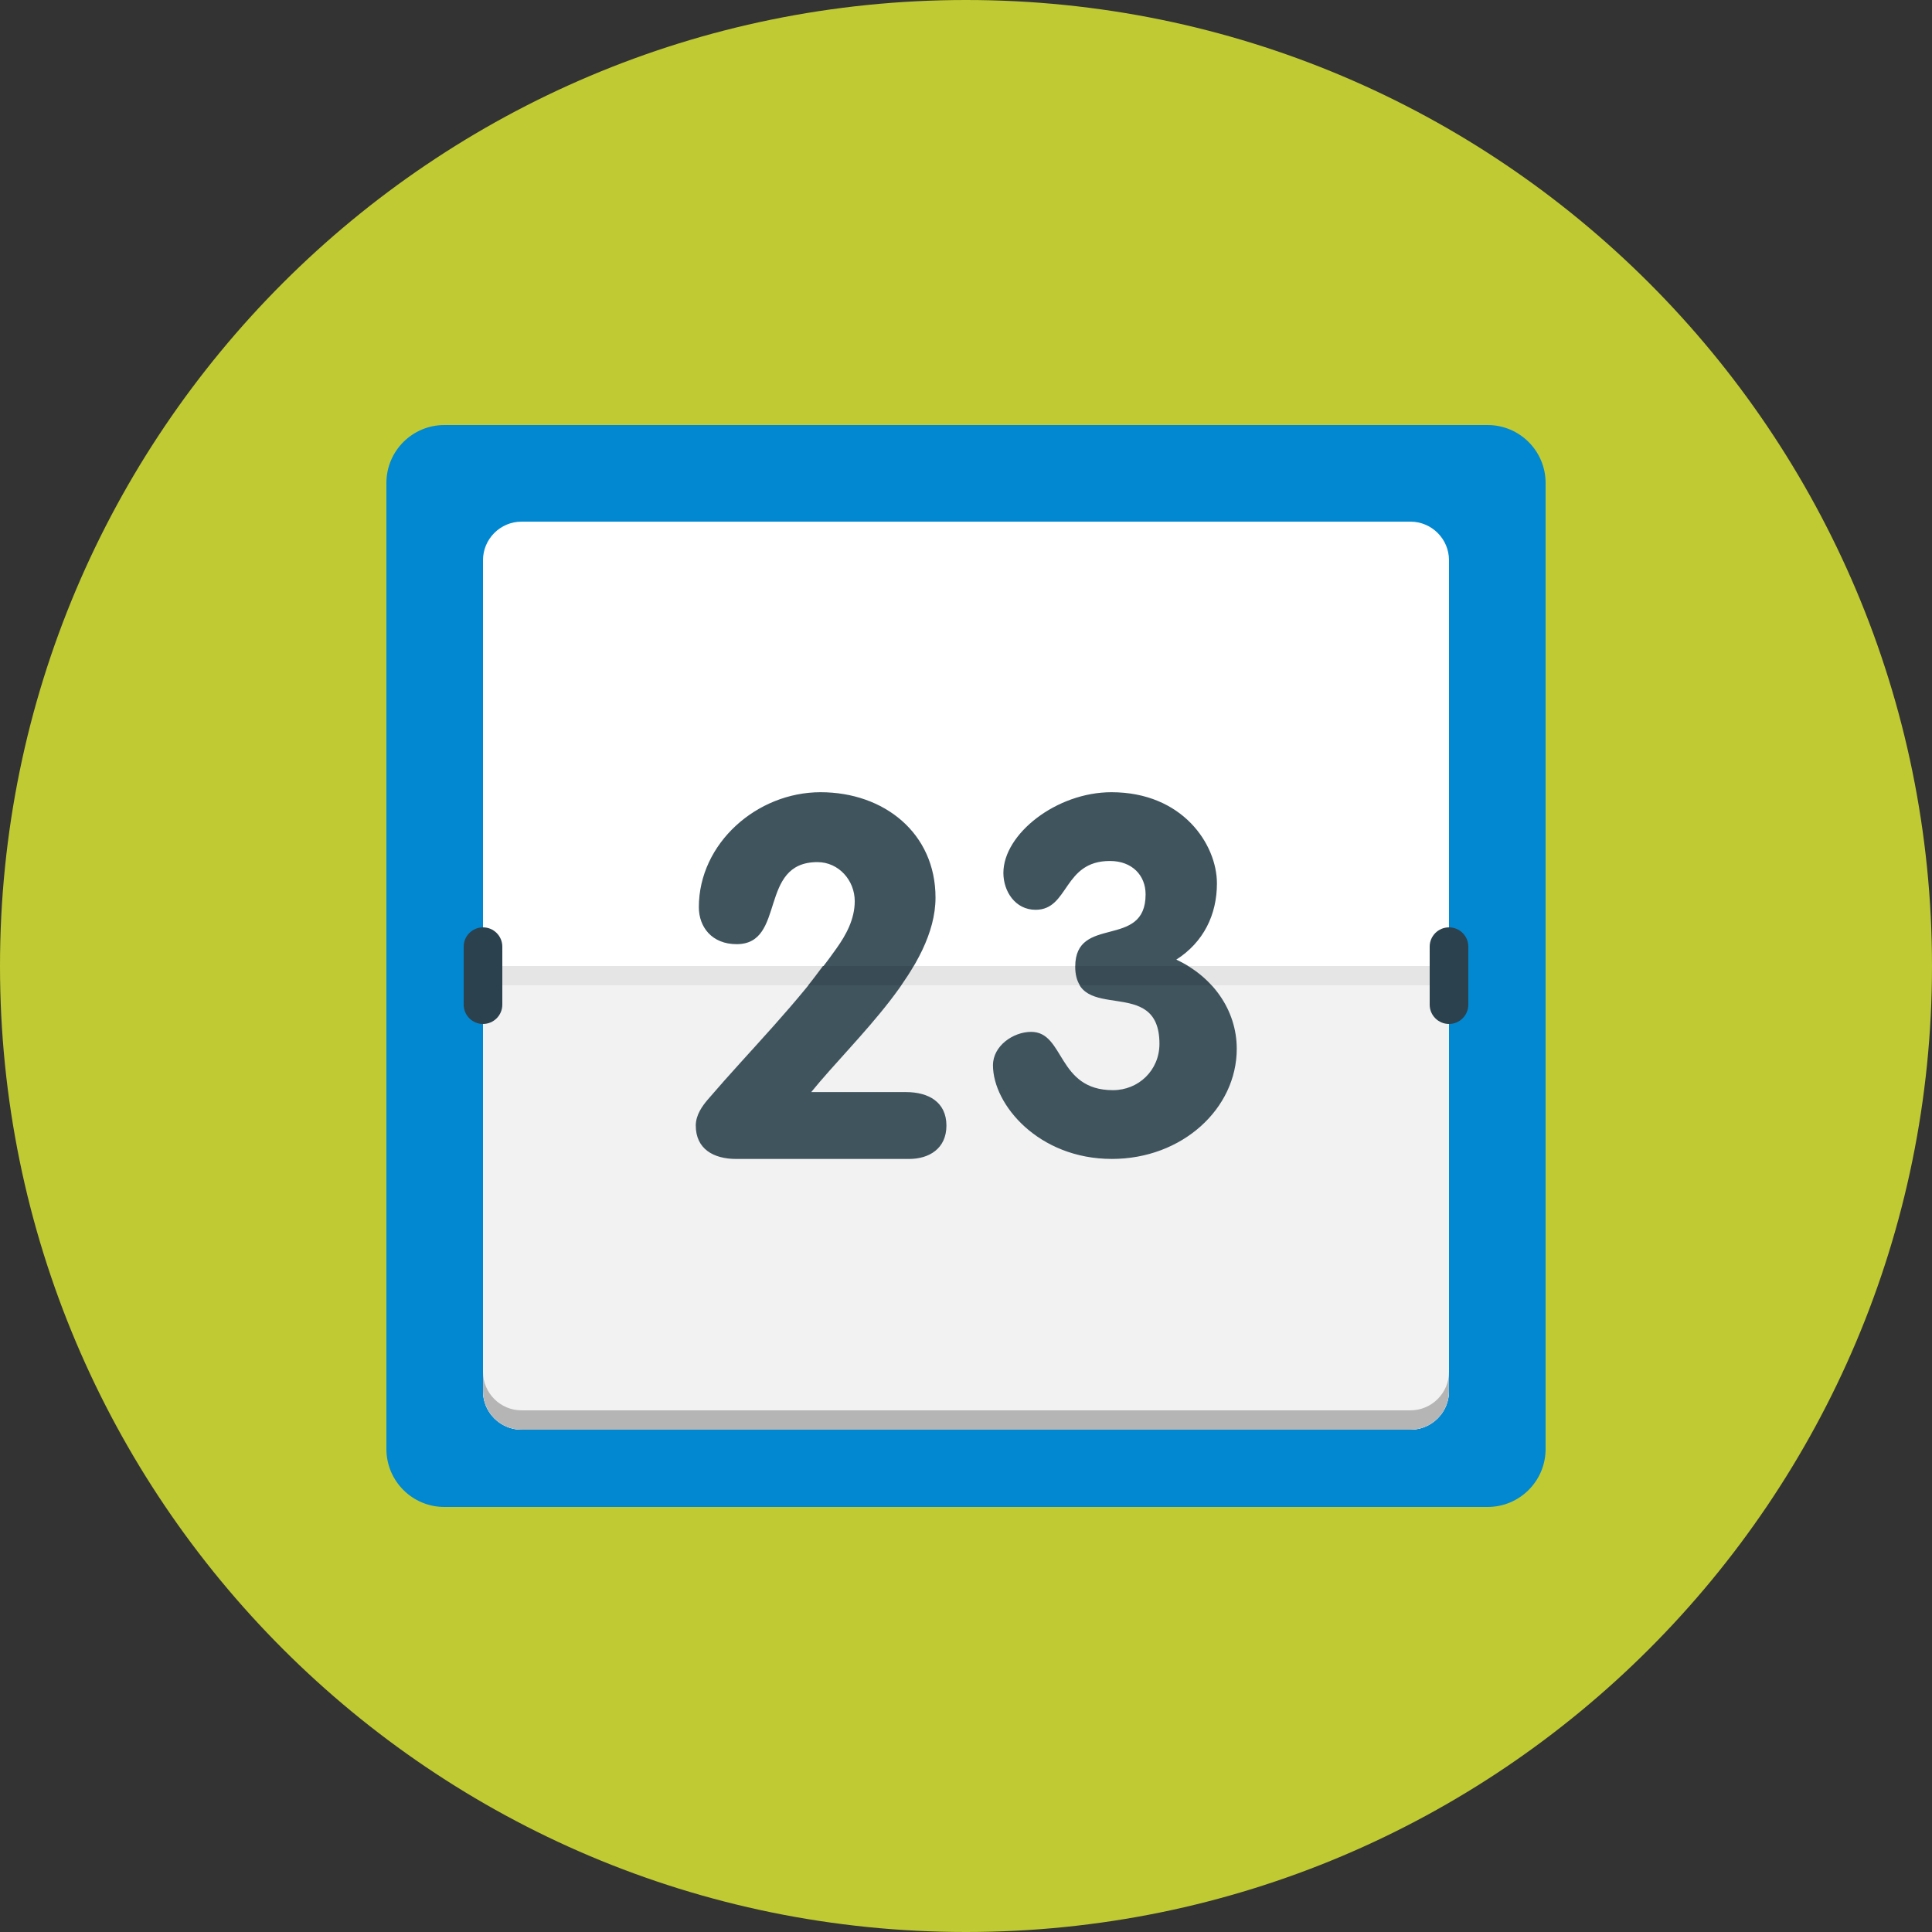 <?xml version="1.0" encoding="UTF-8" standalone="no"?>
<svg width="100px" height="100px" viewBox="0 0 100 100" version="1.1" xmlns="http://www.w3.org/2000/svg" xmlns:xlink="http://www.w3.org/1999/xlink">
    <rect x="0" y="0" width="100" height="100" fill="#333333" stroke="none"/>
    <!-- Generator: sketchtool 3.7.2 (28276) - http://www.bohemiancoding.com/sketch -->
    <title>5A1FC5CB-D6C4-463D-9F5A-AFA1ACE14781</title>
    <desc>Created with sketchtool.</desc>
    <defs></defs>
    <g id="Pages" stroke="none" stroke-width="1" fill="none" fill-rule="evenodd">
        <g id="Home-AltHeader" transform="translate(-648, -2899)">
            <g id="Group-4" transform="translate(0, 2544)">
                <g id="#1" transform="translate(648, 355)">
                    <g id="calendar">
                        <g id="Group">
                            <path d="M50,0 C22.386,0 0,22.386 0,50 C0,77.615 22.386,100 50,100 C77.614,100 100,77.615 100,50 C100,22.386 77.614,0 50,0 L50,0 Z" id="Shape" fill="#C0CA33"></path>
                            <path d="M23,22 L77,22 C78.657,22 80,23.343 80,25 L80,75 C80,76.657 78.657,78 77,78 L23,78 C21.343,78 20,76.657 20,75 L20,25 C20,23.343 21.343,22 23,22 L23,22 Z" id="Shape" fill="#0288D1"></path>
                            <path d="M27,27 L73,27 C74.104,27 75,27.896 75,28.999 L75,72.001 C75,73.104 74.104,74 73,74 L27,74 C25.896,74 25,73.104 25,72.001 L25,28.999 C25,27.896 25.896,27 27,27 L27,27 Z" id="Shape" fill="#FFFFFF"></path>
                            <path d="M25,72.001 C25,73.104 25.896,74 27,74 L73,74 C74.104,74 75,73.104 75,72.001 L75,51 L25,51 L25,72.001 L25,72.001 Z" id="Shape" fill="#F2F2F2"></path>
                            <path d="M46.894,56.526 L41.989,56.526 C44.267,53.72 48.422,50.103 48.422,46.459 C48.422,43.129 45.769,41.005 42.472,41.005 C39.175,41.005 36.172,43.652 36.172,46.956 C36.172,47.978 36.843,48.87 38.129,48.87 C40.702,48.87 39.228,44.623 42.311,44.623 C43.41,44.623 44.241,45.566 44.241,46.642 C44.241,47.586 43.786,48.399 43.303,49.08 C41.266,51.965 38.854,54.324 36.629,56.92 C36.361,57.235 36.013,57.707 36.013,58.257 C36.013,59.464 36.924,59.987 38.104,59.987 L47.056,59.987 C48.075,59.987 48.987,59.464 48.987,58.257 C48.984,57.051 48.072,56.526 46.894,56.526 L46.894,56.526 Z M60.885,49.67 C62.295,48.768 62.988,47.349 62.988,45.724 C62.988,43.712 61.218,41.005 57.526,41.005 C54.679,41.005 51.935,43.171 51.935,45.183 C51.935,46.137 52.55,47.091 53.602,47.091 C55.345,47.091 55.012,44.564 57.449,44.564 C58.602,44.564 59.296,45.312 59.296,46.292 C59.296,49.155 55.654,47.324 55.654,50.031 C55.654,53.075 60.013,50.418 60.013,54.028 C60.013,55.395 58.936,56.427 57.602,56.427 C54.705,56.427 55.115,53.409 53.372,53.409 C52.448,53.409 51.396,54.131 51.396,55.137 C51.396,57.174 53.755,59.986 57.551,59.986 C61.193,59.986 64.014,57.381 64.014,54.287 C64.014,52.249 62.73,50.521 60.885,49.67 L60.885,49.67 Z" id="Shape" fill="#40545E"></path>
                            <path d="M25,48 C24.447,48 24,48.447 24,49 L24,52 C24,52.552 24.447,53 25,53 C25.553,53 26,52.552 26,52 L26,49 C26,48.447 25.553,48 25,48 L25,48 Z M75,48 C74.447,48 74,48.447 74,49 L74,52 C74,52.552 74.447,53 75,53 C75.553,53 76,52.552 76,52 L76,49 C76,48.447 75.553,48 75,48 L75,48 Z" id="Shape" fill="#2B414D"></path>
                            <polygon id="Shape" fill="#E5E5E5" points="26 50 74 50 74 51 26 51"></polygon>
                            <path d="M73,73 L27,73 C25.896,73 25,72.104 25,71.001 L25,72.001 C25,73.104 25.896,74 27,74 L73,74 C74.104,74 75,73.104 75,72.001 L75,71.001 C75,72.104 74.104,73 73,73 L73,73 Z" id="Shape" fill="#B5B5B6"></path>
                            <g transform="translate(41, 50)" id="Shape" fill="#394B54">
                                <path d="M14.653,0.03 C14.653,0.457 14.746,0.764 14.893,1 L21.711,1 C21.361,0.615 20.951,0.279 20.495,0 L14.655,0 L14.653,0.03 L14.653,0.03 Z M1.597,0 C1.343,0.334 1.095,0.677 0.832,1 L5.65,1 C5.881,0.67 6.097,0.336 6.293,0 L1.597,0 L1.597,0 Z"></path>
                            </g>
                        </g>
                    </g>
                </g>
            </g>
        </g>
    </g>
</svg>